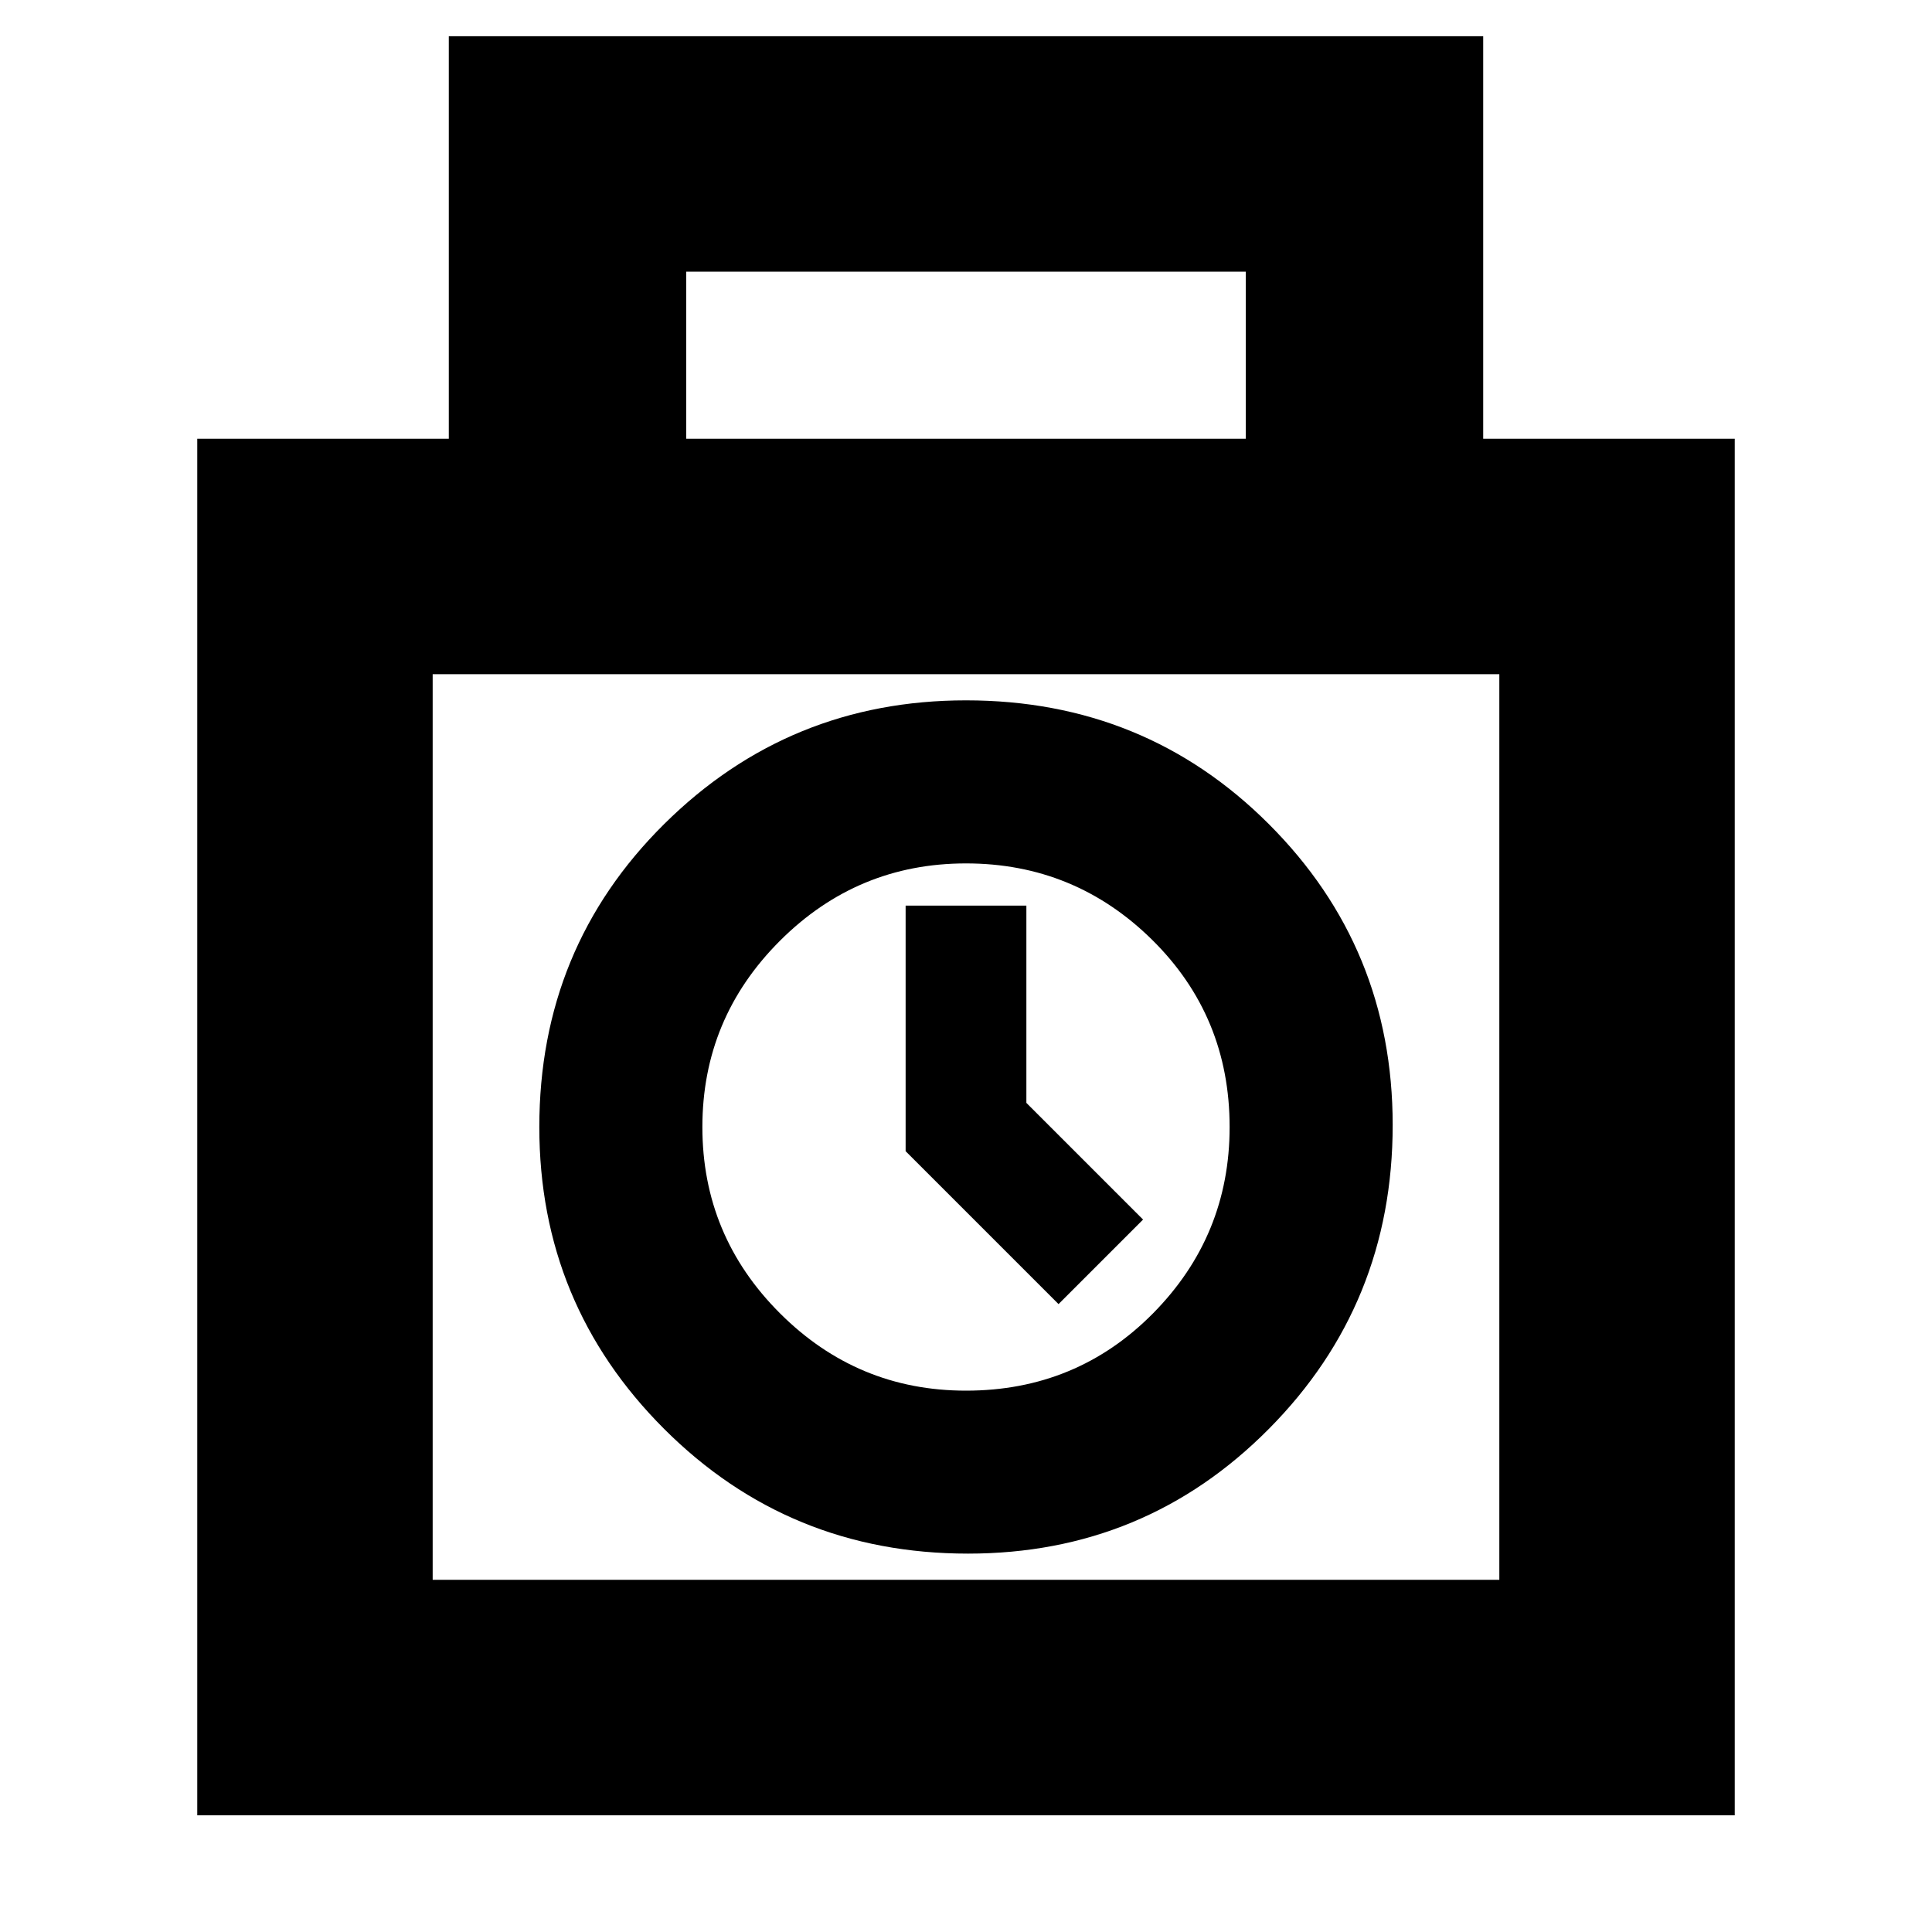 <svg xmlns="http://www.w3.org/2000/svg" height="20" width="20"><path d="M2.042 18.792V4.542h2.604V.375h10.708v4.167h2.604v14.25Zm5.062-14.25h5.792v-1.73H7.104ZM4.479 16.354h11.042V6.979H4.479Zm5.542-.271q-1.854 0-3.146-1.291-1.292-1.292-1.292-3.125 0-1.855 1.292-3.136Q8.167 7.25 10 7.25q1.854 0 3.135 1.281 1.282 1.281 1.282 3.115 0 1.854-1.282 3.146-1.281 1.291-3.114 1.291ZM10 14.396q1.146 0 1.938-.802.791-.802.791-1.927 0-1.146-.802-1.938-.802-.791-1.927-.791t-1.927.802q-.802.802-.802 1.927t.802 1.927q.802.802 1.927.802Zm.958-.896-1.583-1.583V9.375h1.25v2.042l1.208 1.208ZM10 11.667Z"/></svg>